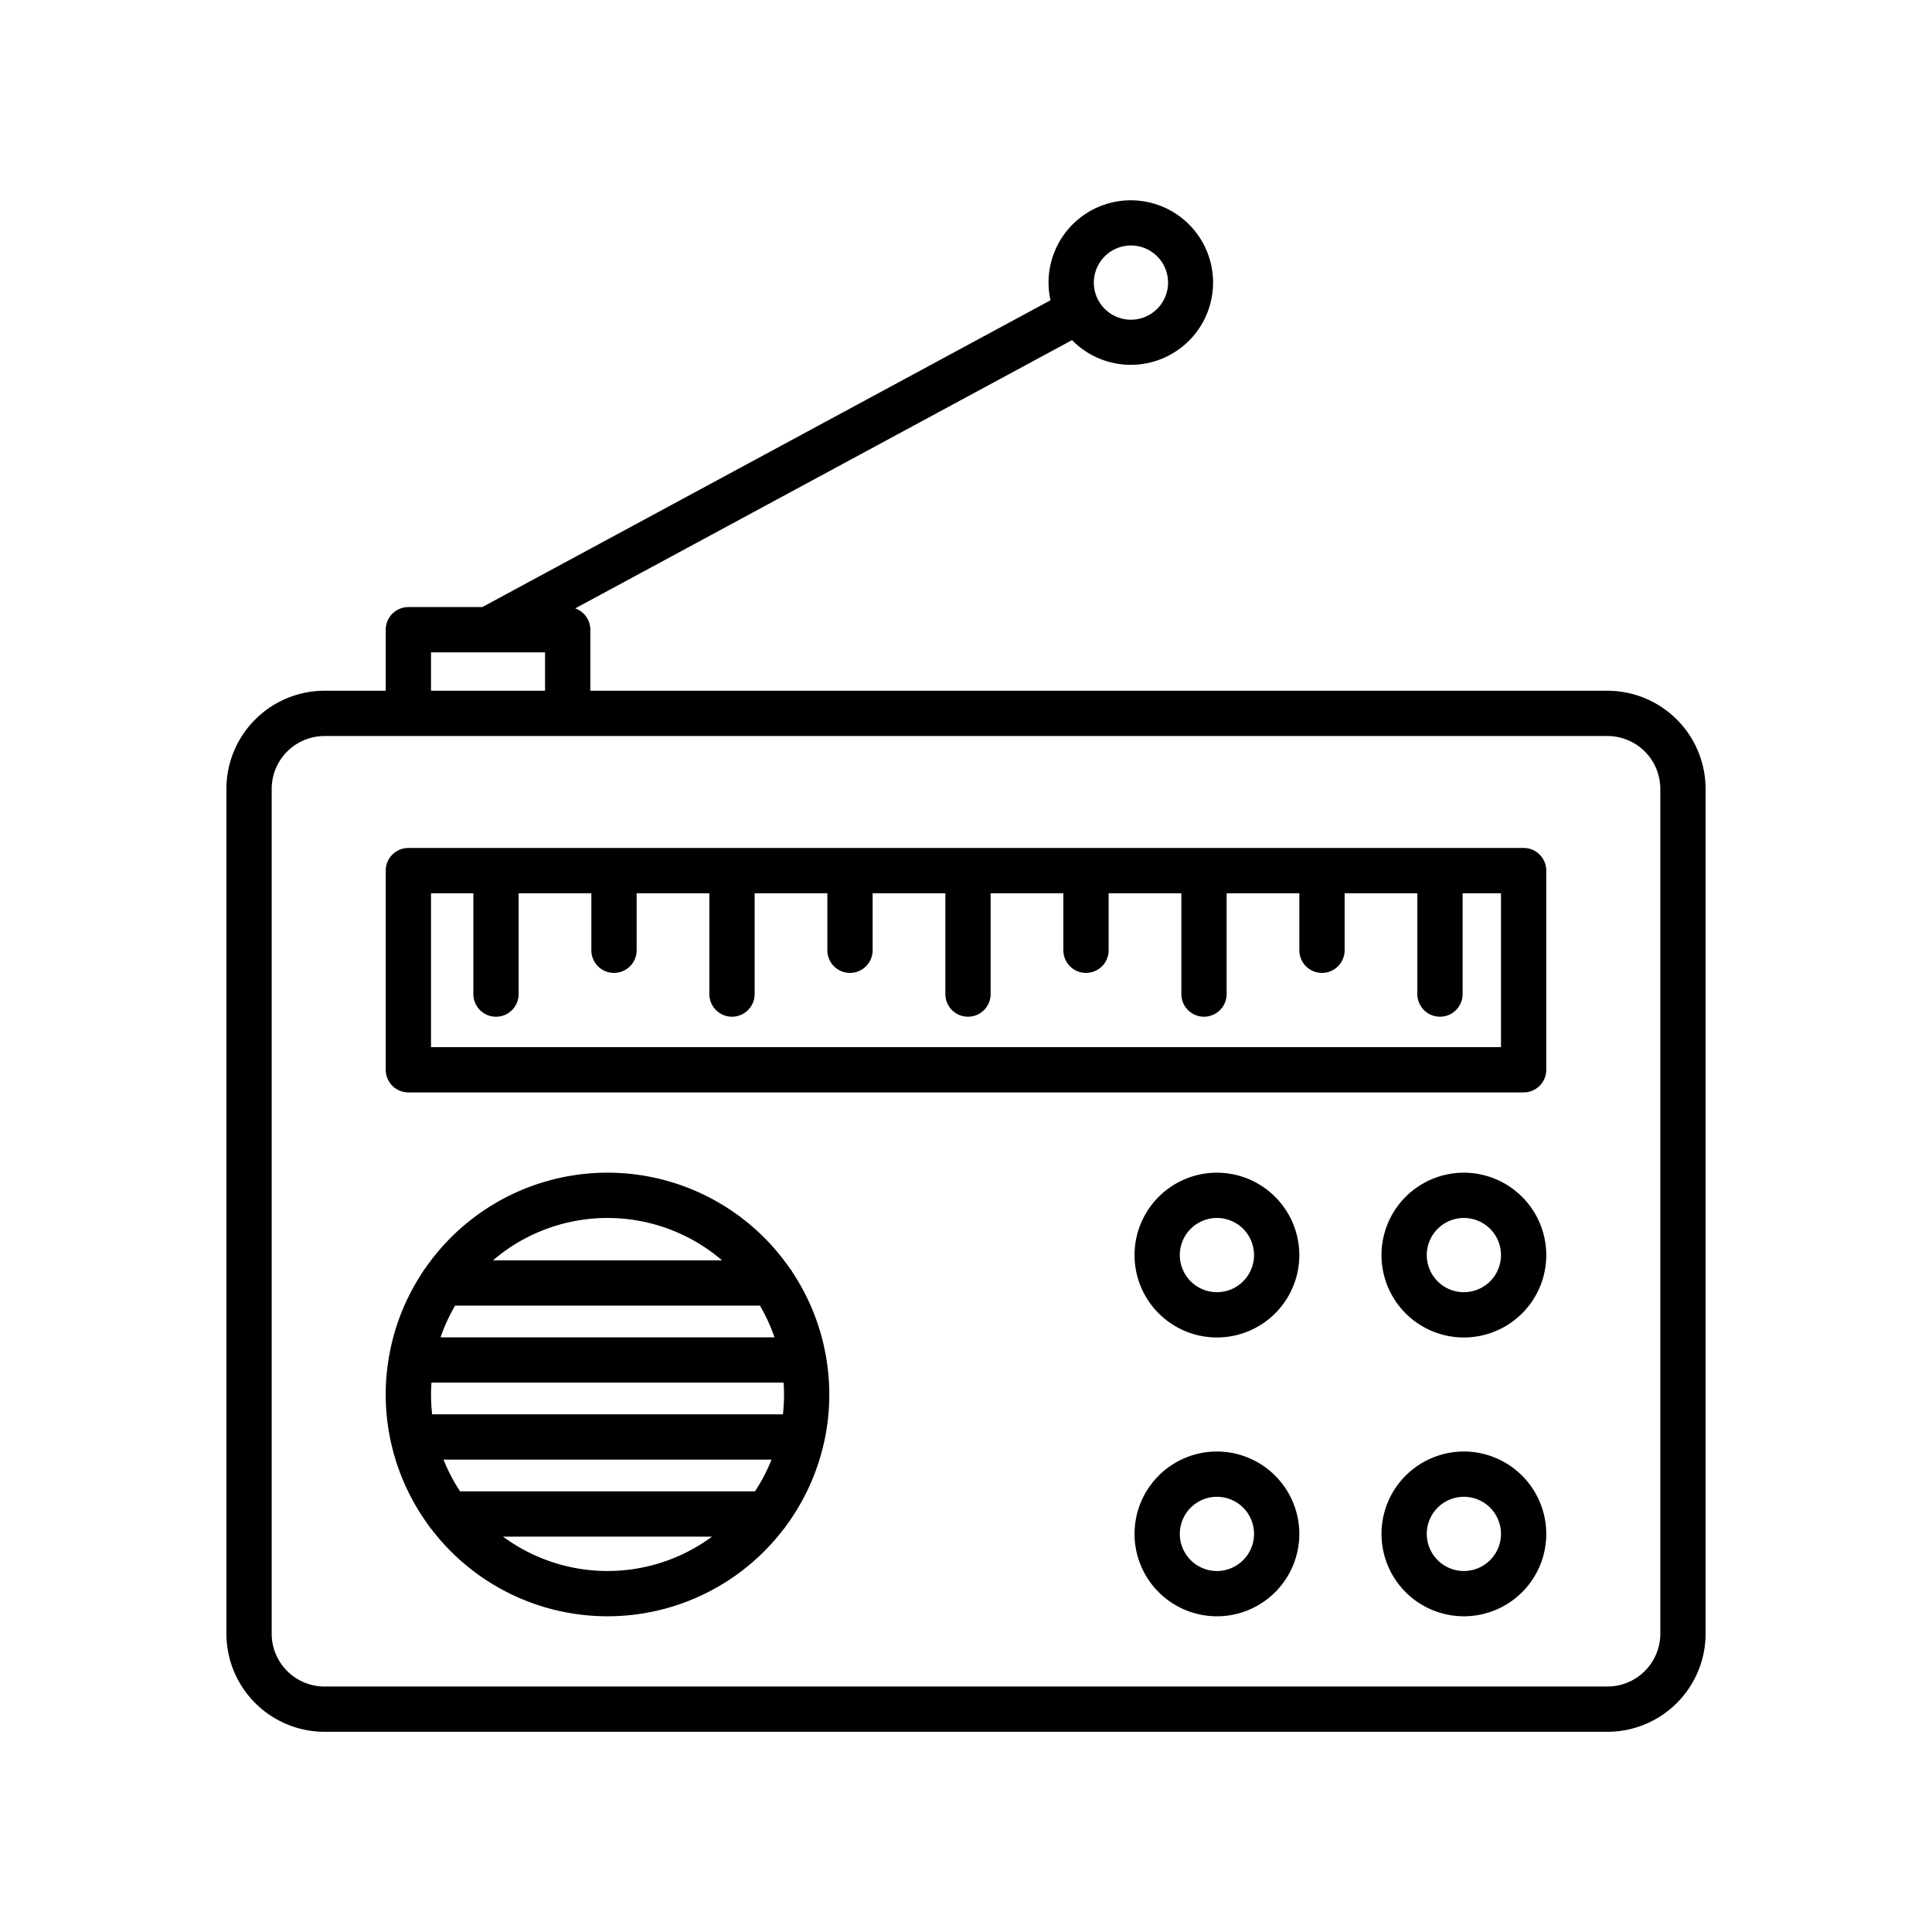 <?xml version="1.0"?>
<svg xmlns="http://www.w3.org/2000/svg" id="Layer_1" data-name="Layer 1" viewBox="0 0 512 512" width="512" height="512"><title>Radio Ads</title><path d="M86,458.944H426a26.029,26.029,0,0,0,26-26V209.055a26.03,26.03,0,0,0-26-26H156.444V166.884a6,6,0,0,0-4.009-5.655L284.1,90.135a21.8,21.8,0,1,0-5.712-10.553l-150.575,81.3H108.222a6,6,0,0,0-6,6v16.171H86a26.03,26.03,0,0,0-26,26V432.944A26.029,26.029,0,0,0,86,458.944ZM299.712,65.056a9.834,9.834,0,1,1-9.833,9.833A9.844,9.844,0,0,1,299.712,65.056ZM114.222,172.884h30.222v10.171H114.222ZM72,209.055a14.015,14.015,0,0,1,14-14H426a14.015,14.015,0,0,1,14,14V432.944a14.015,14.015,0,0,1-14,14H86a14.015,14.015,0,0,1-14-14Z"/><path d="M108.222,289.5H403.778a6,6,0,0,0,6-6V230.719a6,6,0,0,0-6-6H108.222a6,6,0,0,0-6,6V283.5A6,6,0,0,0,108.222,289.5Zm6-52.778h11.222v26.722a6,6,0,0,0,12,0V236.719h19.271V251.83a6,6,0,0,0,12,0V236.719h19.271v26.722a6,6,0,0,0,12,0V236.719h19.271V251.83a6,6,0,1,0,12,0V236.719h19.271v26.722a6,6,0,1,0,12,0V236.719H281.8V251.83a6,6,0,1,0,12,0V236.719h19.27v26.722a6,6,0,0,0,12,0V236.719H344.34V251.83a6,6,0,0,0,12,0V236.719h19.271v26.722a6,6,0,0,0,12,0V236.719h10.167V277.5H114.222Z"/><path d="M103.7,382.615a58.531,58.531,0,0,0,9.946,21.712,5.98,5.98,0,0,0,.753.993,58.684,58.684,0,0,0,93.194,0,6.041,6.041,0,0,0,.757-1,58.545,58.545,0,0,0,9.945-21.712,6.069,6.069,0,0,0,.185-.8,58.4,58.4,0,0,0,.474-21.988,5.879,5.879,0,0,0-.157-.876,58.426,58.426,0,0,0-8.764-21.749,5.966,5.966,0,0,0-.741-1.088,58.7,58.7,0,0,0-96.591,0,6.054,6.054,0,0,0-.739,1.085,58.433,58.433,0,0,0-8.766,21.752,6.006,6.006,0,0,0-.156.874,58.412,58.412,0,0,0,.473,21.986A5.99,5.99,0,0,0,103.7,382.615ZM120.611,346h80.778a46.548,46.548,0,0,1,3.857,8.407H116.754A46.548,46.548,0,0,1,120.611,346Zm87.049,20.407c.07,1.042.118,2.089.118,3.148a46.828,46.828,0,0,1-.3,5.259H114.526a46.828,46.828,0,0,1-.3-5.259c0-1.059.048-2.106.118-3.148Zm-7.581,28.815H121.921a46.706,46.706,0,0,1-4.385-8.408h86.928A46.706,46.706,0,0,1,200.079,395.222Zm-66.776,12H188.7a46.654,46.654,0,0,1-55.394,0ZM191.346,334H130.654a46.638,46.638,0,0,1,60.692,0Z"/><path d="M387.944,310.777a21.834,21.834,0,1,0,21.834,21.834A21.859,21.859,0,0,0,387.944,310.777Zm0,31.667a9.834,9.834,0,1,1,9.834-9.833A9.844,9.844,0,0,1,387.944,342.444Z"/><path d="M387.944,384.667A21.833,21.833,0,1,0,409.778,406.5,21.858,21.858,0,0,0,387.944,384.667Zm0,31.666a9.833,9.833,0,1,1,9.834-9.833A9.844,9.844,0,0,1,387.944,416.333Z"/><path d="M322.5,310.777a21.834,21.834,0,1,0,21.833,21.834A21.858,21.858,0,0,0,322.5,310.777Zm0,31.667a9.834,9.834,0,1,1,9.833-9.833A9.844,9.844,0,0,1,322.5,342.444Z"/><path d="M322.5,384.667A21.833,21.833,0,1,0,344.333,406.5,21.857,21.857,0,0,0,322.5,384.667Zm0,31.666a9.833,9.833,0,1,1,9.833-9.833A9.844,9.844,0,0,1,322.5,416.333Z"/></svg>
